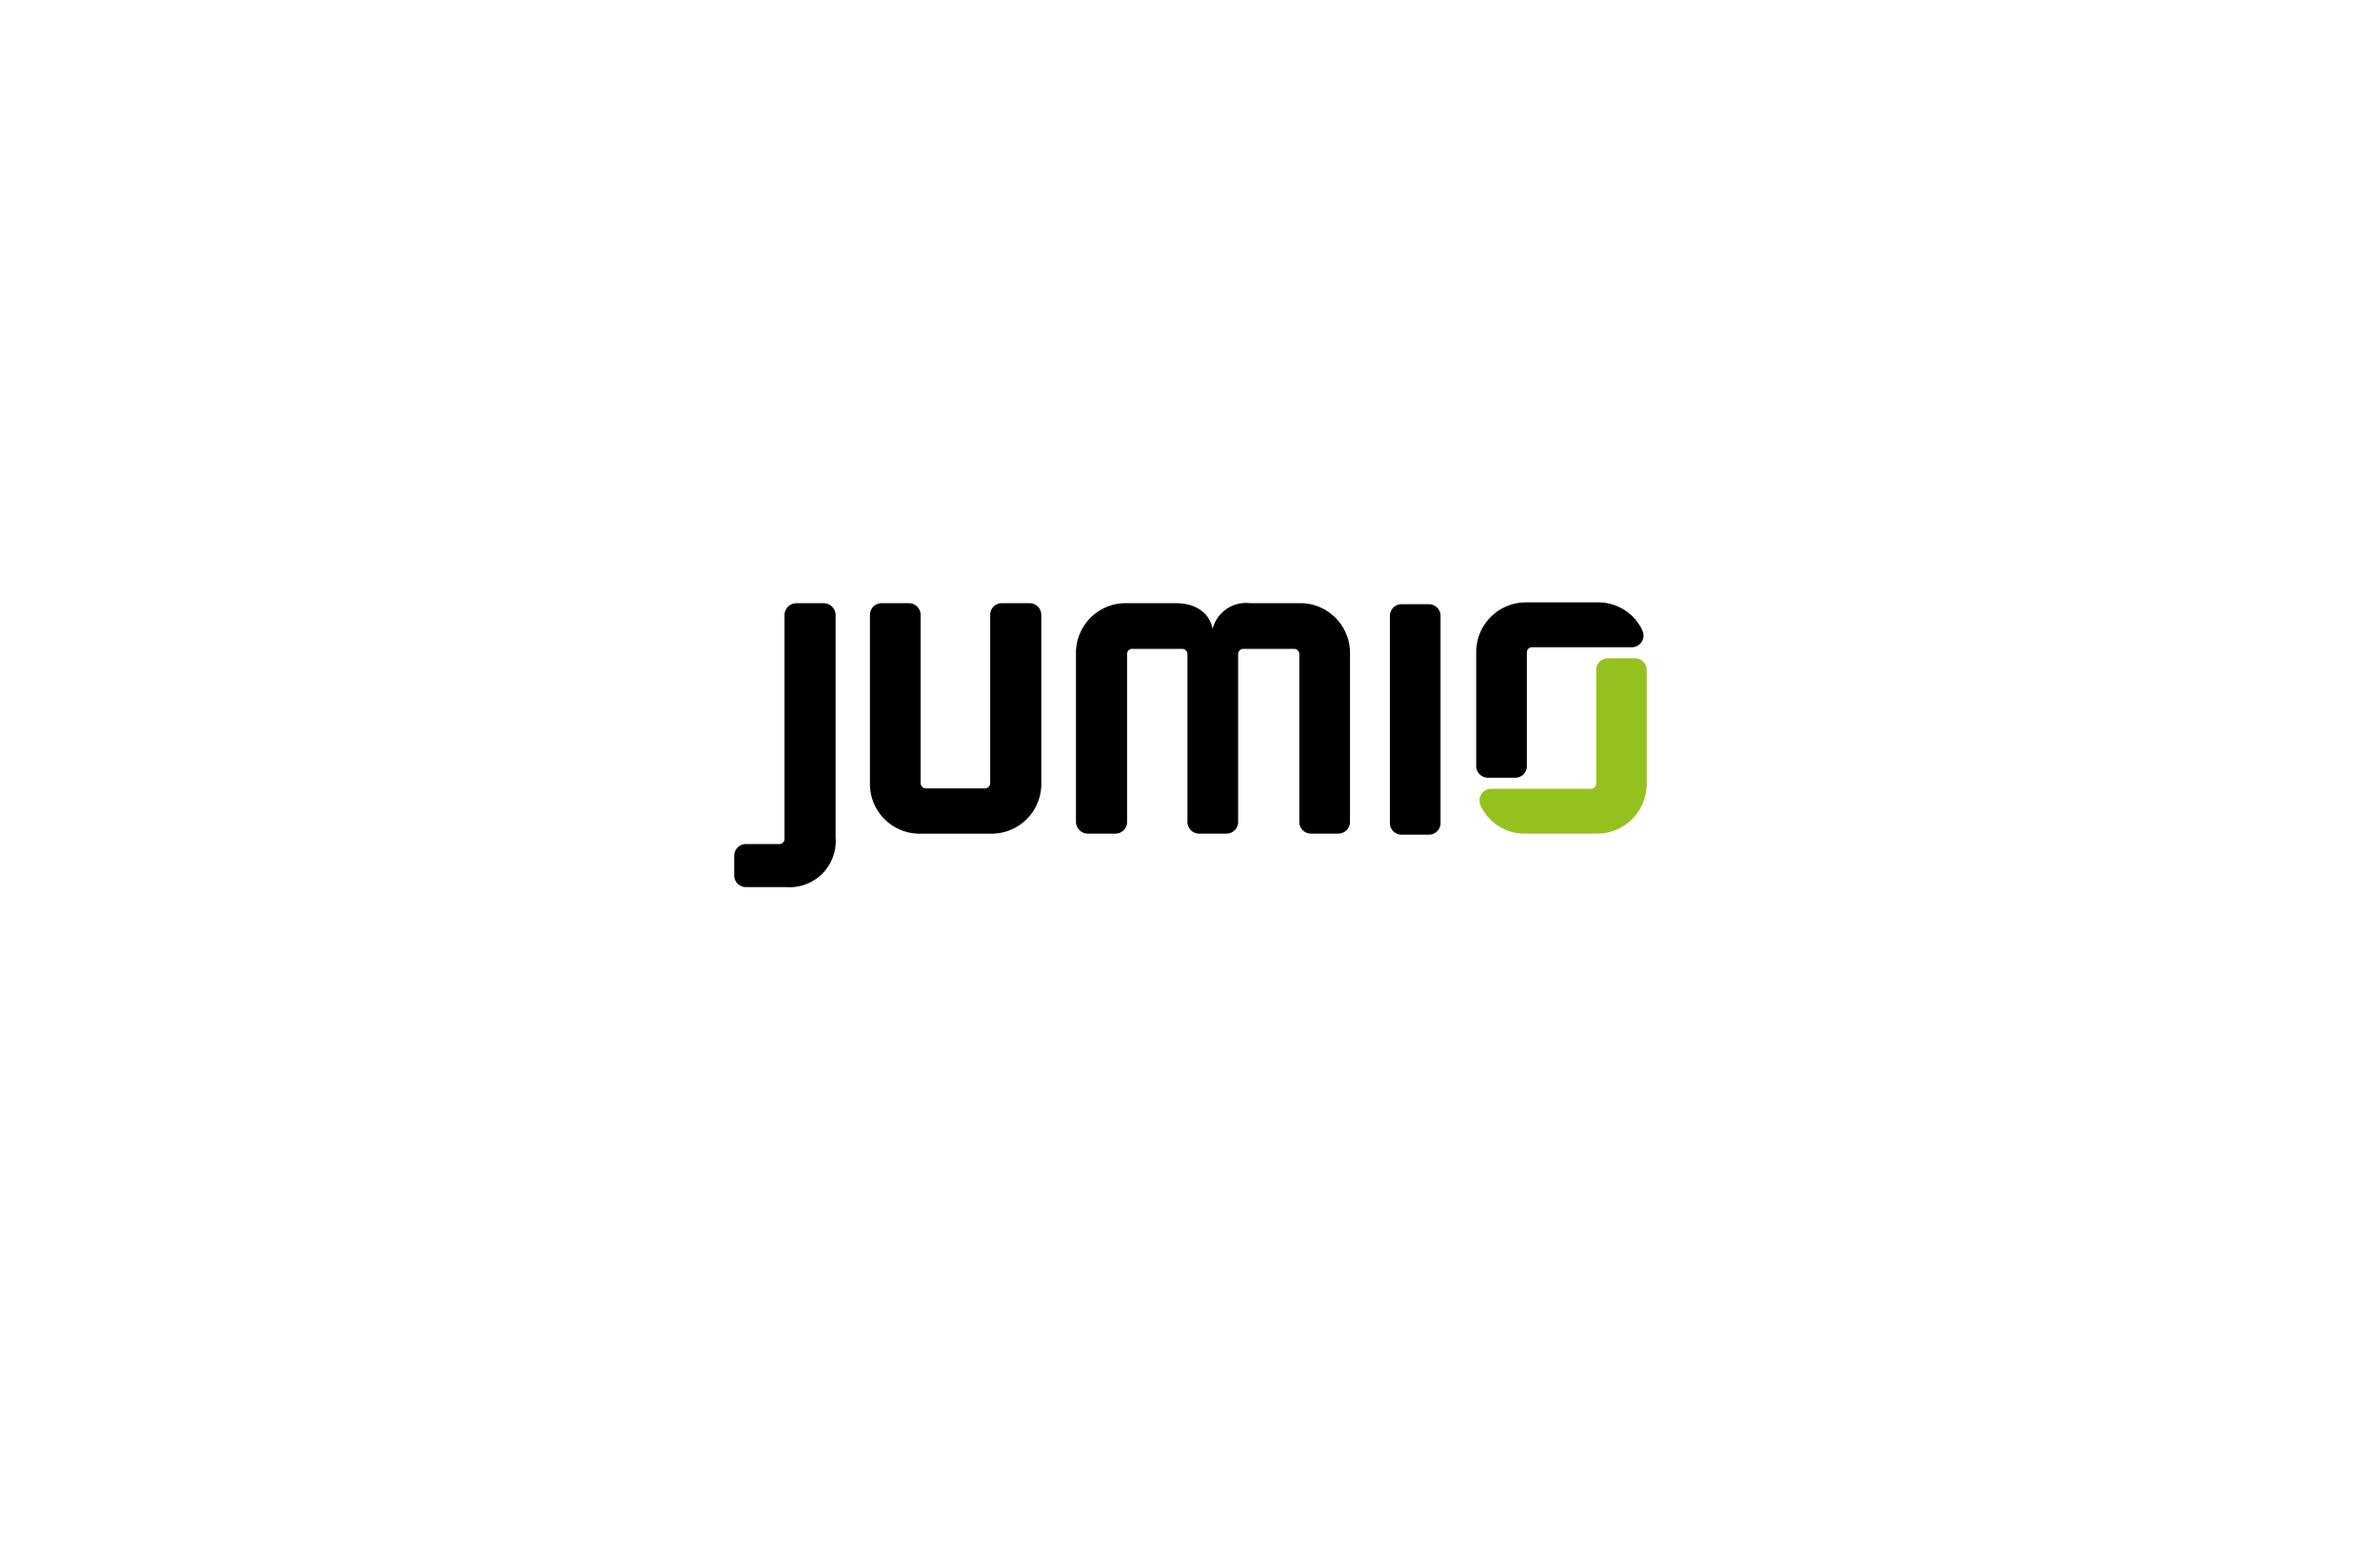 <svg xmlns="http://www.w3.org/2000/svg" xmlns:xlink="http://www.w3.org/1999/xlink" viewBox="0 0 215 140">
  <defs>
    <style>
      .cls-1 {
        fill: #fff;
      }

      .cls-2 {
        fill: #95c11f;
      }

      .cls-3 {
        fill: #010000;
      }

      .cls-4 {
        filter: url(#Rectangle_29);
      }
    </style>
    <filter id="Rectangle_29" x="0" y="0" width="215" height="140" filterUnits="userSpaceOnUse">
      <feOffset dy="3" input="SourceAlpha"/>
      <feGaussianBlur stdDeviation="10" result="blur"/>
      <feFlood flood-color="#47494d" flood-opacity="0.161"/>
      <feComposite operator="in" in2="blur"/>
      <feComposite in="SourceGraphic"/>
    </filter>
  </defs>
  <g id="Group_129" data-name="Group 129" transform="translate(-92 -1608)">
    <g class="cls-4" transform="matrix(1, 0, 0, 1, 92, 1608)">
      <rect id="Rectangle_29-2" data-name="Rectangle 29" class="cls-1" width="155" height="80" rx="10" transform="translate(30 27)"/>
    </g>
    <g id="Group_28" data-name="Group 28" transform="translate(142.196 1644.989)">
      <path id="Path_1" data-name="Path 1" class="cls-2" d="M534.6,55.247h-2.459a1.055,1.055,0,0,0-1.059,1.059V66.583a.46.46,0,0,1-.454.452H521.6a1.057,1.057,0,0,0-.954,1.516c0,.006,0,.013,0,.018a4.4,4.4,0,0,0,4.1,2.518h6.321a4.492,4.492,0,0,0,4.58-4.578v-10.2a1.055,1.055,0,0,0-1.059-1.059" transform="translate(-437.085 -32.775)"/>
      <path id="Path_2" data-name="Path 2" class="cls-3" d="M459.883,19.71a1.055,1.055,0,0,1,1.06-1.059H463.4a1.055,1.055,0,0,1,1.06,1.059v18.7a1.056,1.056,0,0,1-1.06,1.06h-2.459a1.056,1.056,0,0,1-1.06-1.06Z" transform="translate(-384.521 -1.064)"/>
      <path id="Path_3" data-name="Path 3" class="cls-3" d="M25.29,39.1a4.174,4.174,0,0,1-4.5,4.5h-3.6a1.056,1.056,0,0,1-1.059-1.059V40.769a1.056,1.056,0,0,1,1.059-1.059h2.992a.459.459,0,0,0,.491-.493v-20.2a1.084,1.084,0,0,1,1.059-1.06h2.5a1.084,1.084,0,0,1,1.059,1.06Z" transform="translate(0 -0.46)"/>
      <path id="Path_4" data-name="Path 4" class="cls-3" d="M256.443,17.956c1.931,0,3.1.985,3.332,2.344a3.105,3.105,0,0,1,3.366-2.344h4.467a4.493,4.493,0,0,1,4.58,4.578v15.18a1.056,1.056,0,0,1-1.06,1.059h-2.461a1.057,1.057,0,0,1-1.059-1.059V22.534a.485.485,0,0,0-.453-.452h-4.617a.484.484,0,0,0-.455.452v15.18a1.056,1.056,0,0,1-1.06,1.059h-2.459a1.055,1.055,0,0,1-1.059-1.059V22.534a.487.487,0,0,0-.456-.452h-4.541a.457.457,0,0,0-.456.452v15.18a1.056,1.056,0,0,1-1.06,1.059h-2.5a1.082,1.082,0,0,1-1.059-1.059V22.534a4.5,4.5,0,0,1,4.617-4.578Z" transform="translate(-200.431 -0.462)"/>
      <path id="Path_5" data-name="Path 5" class="cls-3" d="M118.4,34.689a.489.489,0,0,0,.455-.456V19.015a1.056,1.056,0,0,1,1.059-1.059h2.5a1.057,1.057,0,0,1,1.059,1.059V34.2a4.492,4.492,0,0,1-4.58,4.578h-6.321a4.493,4.493,0,0,1-4.579-4.578V19.015a1.055,1.055,0,0,1,1.059-1.059h2.462a1.057,1.057,0,0,1,1.058,1.059V34.233a.491.491,0,0,0,.454.456Z" transform="translate(-79.602 -0.462)"/>
      <path id="Path_6" data-name="Path 6" class="cls-3" d="M519.354,33.263h2.459a1.055,1.055,0,0,0,1.059-1.059V21.927a.461.461,0,0,1,.454-.452h9.023a1.057,1.057,0,0,0,.954-1.516c0-.006,0-.013,0-.018a4.4,4.4,0,0,0-4.1-2.518h-6.321A4.492,4.492,0,0,0,518.295,22V32.2a1.055,1.055,0,0,0,1.059,1.059" transform="translate(-435.136)"/>
    </g>
  </g>
</svg>
